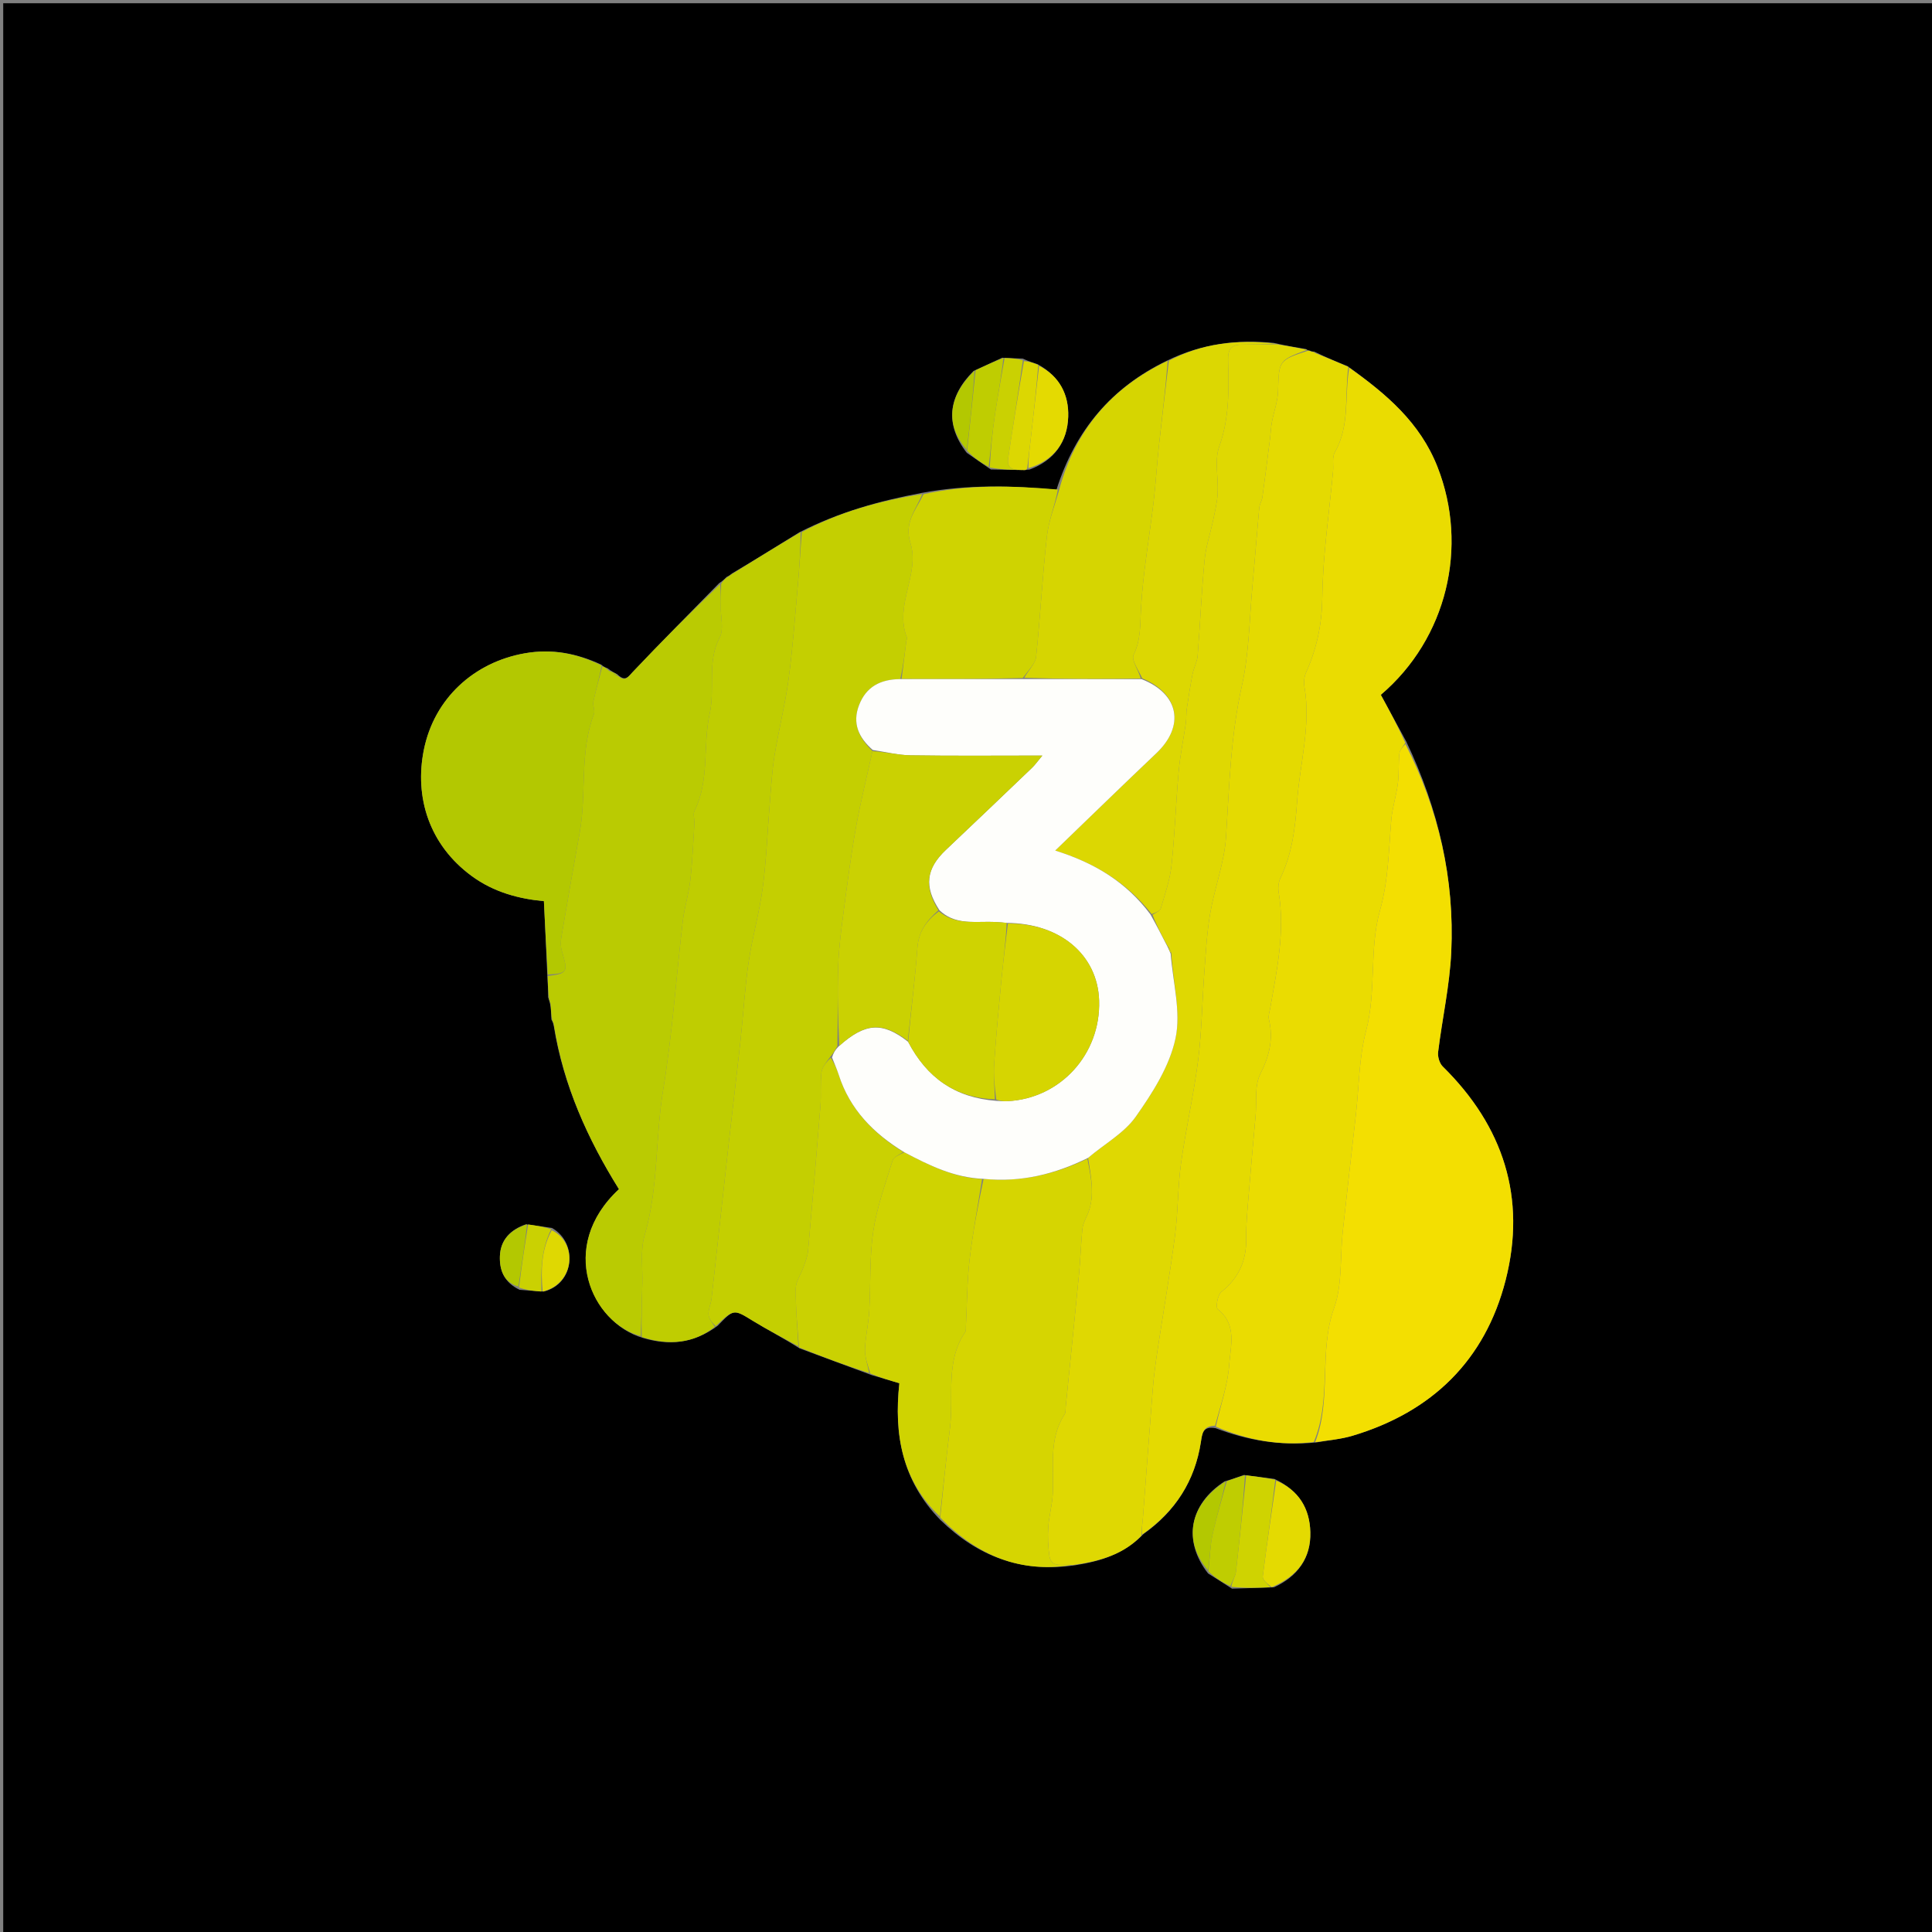 <svg version="1.1" id="Layer_1" xmlns="http://www.w3.org/2000/svg" xmlns:xlink="http://www.w3.org/1999/xlink" x="0px" y="0px"
	 width="100%" viewBox="0 0 600 600" enable-background="new 0 0 600 600" xml:space="preserve">
<rect x="0" y="0" width="600" height="600" fill="#808080" stroke="none"/>
<path fill="#000000" opacity="1" stroke="none" 
	d="
M334,601 
	C222.667,601 111.833,601 1,601 
	C1,401 1,201 1,1 
	C201,1 401,1 601,1 
	C601,201 601,401 601,601 
	C512.167,601 423.333,601 334,601 
M171.422,381.353 
	C168.955,380.988 166.489,380.622 163.322,380.218 
	C158.537,381.855 155.395,385.074 155.245,390.195 
	C155.121,394.407 156.477,398.252 161.386,400.565 
	C163.645,400.744 165.904,400.924 168.888,401.098 
	C178.503,398.703 179.537,385.931 171.422,381.353 
M302.348,115.201 
	C294.328,123.194 293.497,131.981 300.24,140.622 
	C302.502,142.196 304.764,143.771 307.717,145.802 
	C311.126,145.865 314.536,145.928 318.495,145.973 
	C318.667,145.909 318.839,145.845 319.717,145.835 
	C327.374,143.015 331.505,137.24 331.747,129.38 
	C331.954,122.651 329.144,116.894 322.214,113.099 
	C320.892,112.676 319.57,112.253 317.6,111.359 
	C315.729,111.304 313.857,111.25 311.241,111.099 
	C308.489,112.387 305.737,113.676 302.348,115.201 
M380.293,460.057 
	C369.387,467.13 367.228,478.502 375.183,488.654 
	C377.461,490.078 379.738,491.501 382.615,493.378 
	C386.726,493.248 390.837,493.117 395.664,492.949 
	C402.972,489.564 407.151,483.919 406.935,475.799 
	C406.739,468.468 403.367,462.822 395.766,459.284 
	C392.847,458.914 389.928,458.544 386.285,458.065 
	C384.521,458.708 382.757,459.351 380.293,460.057 
M270.736,427.059 
	C273.525,427.878 276.313,428.697 279.305,429.575 
	C277.581,445.458 280.142,459.849 292.037,472.037 
	C303.529,483.195 316.989,488.59 333.957,486.096 
	C341.688,484.858 349.015,482.699 355.164,476.372 
	C365.074,469.339 371.099,459.841 372.945,447.829 
	C373.356,445.162 373.552,442.815 377.519,443.537 
	C387.357,447.266 397.462,449.104 408.843,447.953 
	C412.588,447.281 416.439,446.964 420.06,445.88 
	C444.723,438.5 461.224,422.454 467.585,397.565 
	C474.118,372.005 466.884,349.737 448.052,331.209 
	C447.043,330.216 446.442,328.157 446.619,326.714 
	C447.893,316.357 450.217,306.069 450.699,295.689 
	C451.753,273.02 446.786,251.422 436.738,230.317 
	C434.085,225.444 431.431,220.572 428.824,215.786 
	C449.396,198.263 456.125,169.752 446.444,145.047 
	C441.021,131.208 430.528,122.352 418.475,113.704 
	C415.242,112.395 412.008,111.086 408.33,109.279 
	C407.895,109.225 407.461,109.171 406.675,108.858 
	C406.675,108.858 406.24,108.9 405.604,108.4 
	C402.553,107.902 399.502,107.404 395.649,106.501 
	C384.26,105.359 373.285,106.658 362.279,112.07 
	C345.189,120.366 333.973,133.567 328.095,152.097 
	C314.345,150.824 300.617,150.385 286.178,153.087 
	C273.258,155.519 260.677,158.99 248.311,165.275 
	C241.528,169.476 234.744,173.678 227.43,178.03 
	C227.022,178.368 226.614,178.705 225.617,179.203 
	C225.071,179.781 224.524,180.359 223.319,181.124 
	C214.37,190.276 205.343,199.354 196.547,208.65 
	C195.039,210.244 194.211,211.801 191.725,209.418 
	C190.817,208.954 189.909,208.491 188.687,207.533 
	C188.142,207.348 187.598,207.163 186.667,206.377 
	C179.118,202.891 171.41,201.408 162.99,202.884 
	C147.337,205.629 134.862,216.778 131.621,232.909 
	C128.681,247.543 133.244,262.344 146.504,272.07 
	C153.437,277.156 161.298,279.163 168.914,279.862 
	C169.298,287.829 169.662,295.372 170.009,303.801 
	C170.127,305.561 170.246,307.322 170.231,309.689 
	C170.49,310.438 170.749,311.187 171.006,312.767 
	C171.114,313.864 171.223,314.961 171.235,316.593 
	C171.493,317.046 171.751,317.498 172.008,318.792 
	C174.993,337.148 182.503,353.716 192.221,369.309 
	C172.856,387.32 183.884,410.868 199.573,415.482 
	C207.691,417.931 215.356,417.301 222.873,411.736 
	C227.956,406.431 227.88,406.555 233.881,410.245 
	C238.458,413.059 243.26,415.508 248.302,418.747 
	C255.537,421.422 262.772,424.096 270.736,427.059 
z"/>
<path fill="#EADC01" opacity="1" stroke="none" 
	d="
M419.004,114.184 
	C430.528,122.352 441.021,131.208 446.444,145.047 
	C456.125,169.752 449.396,198.263 428.824,215.786 
	C431.431,220.572 434.085,225.444 436.423,230.703 
	C435.579,232.076 434.689,233.028 434.588,234.056 
	C434.285,237.155 434.51,240.313 434.115,243.395 
	C433.633,247.163 432.395,250.85 432.078,254.622 
	C431.283,264.078 431.196,273.389 428.536,282.859 
	C425.178,294.815 427.515,307.787 424.24,320.17 
	C422.034,328.512 422.064,337.444 421.089,346.112 
	C419.724,358.248 418.313,370.379 417.001,382.522 
	C416.147,390.428 416.931,398.885 414.332,406.148 
	C409.449,419.799 413.666,434.527 408.006,447.833 
	C397.462,449.104 387.357,447.266 377.58,443.042 
	C379.086,436.296 381.307,430.099 381.748,423.777 
	C382.149,418.026 384.278,411.399 378.174,406.572 
	C377.49,406.031 378.141,402.138 379.3,401.213 
	C384.739,396.876 387.123,391.495 387.026,384.617 
	C386.961,380.011 387.445,375.39 387.817,370.787 
	C388.472,362.685 389.226,354.591 389.945,346.495 
	C390.331,342.138 389.559,337.19 391.392,333.561 
	C394.244,327.917 395.52,322.621 394.071,316.533 
	C393.82,315.478 394.284,314.236 394.483,313.092 
	C396.562,301.164 399.14,289.283 397.095,277.039 
	C396.859,275.632 397.059,273.918 397.672,272.64 
	C401.298,265.08 402.234,257.17 402.84,248.817 
	C403.701,236.966 407.187,225.313 405.099,213.235 
	C404.855,211.825 405.036,210.124 405.618,208.826 
	C408.958,201.379 410.557,193.85 410.658,185.474 
	C410.815,172.421 412.798,159.39 413.995,146.349 
	C414.177,144.367 413.655,142.011 414.548,140.455 
	C419.297,132.189 417.521,122.927 419.004,114.184 
z"/>
<path fill="#E4DA01" opacity="1" stroke="none" 
	d="
M418.74,113.944 
	C417.521,122.927 419.297,132.189 414.548,140.455 
	C413.655,142.011 414.177,144.367 413.995,146.349 
	C412.798,159.39 410.815,172.421 410.658,185.474 
	C410.557,193.85 408.958,201.379 405.618,208.826 
	C405.036,210.124 404.855,211.825 405.099,213.235 
	C407.187,225.313 403.701,236.966 402.84,248.817 
	C402.234,257.17 401.298,265.08 397.672,272.64 
	C397.059,273.918 396.859,275.632 397.095,277.039 
	C399.14,289.283 396.562,301.164 394.483,313.092 
	C394.284,314.236 393.82,315.478 394.071,316.533 
	C395.52,322.621 394.244,327.917 391.392,333.561 
	C389.559,337.19 390.331,342.138 389.945,346.495 
	C389.226,354.591 388.472,362.685 387.817,370.787 
	C387.445,375.39 386.961,380.011 387.026,384.617 
	C387.123,391.495 384.739,396.876 379.3,401.213 
	C378.141,402.138 377.49,406.031 378.174,406.572 
	C384.278,411.399 382.149,418.026 381.748,423.777 
	C381.307,430.099 379.086,436.296 377.343,442.765 
	C373.552,442.815 373.356,445.162 372.945,447.829 
	C371.099,459.841 365.074,469.339 354.699,476.567 
	C354.479,474.948 354.811,473.139 354.952,471.317 
	C355.992,457.923 356.951,444.523 358.032,431.133 
	C358.353,427.17 358.896,423.219 359.49,419.286 
	C361.287,407.393 363.363,395.537 364.925,383.614 
	C365.892,376.228 365.747,368.693 366.774,361.319 
	C368.273,350.558 370.742,339.928 372.108,329.155 
	C373.252,320.123 373.341,310.962 374.026,301.867 
	C374.487,295.762 374.809,289.611 375.848,283.594 
	C377.223,275.634 380.251,267.849 380.762,259.874 
	C381.767,244.176 382.189,228.549 385.669,213.033 
	C387.968,202.778 388.019,192.014 389.004,181.471 
	C389.745,173.546 390.34,165.607 391.078,157.682 
	C391.182,156.562 391.898,155.507 392.054,154.383 
	C392.906,148.226 393.679,142.057 394.463,135.89 
	C394.667,134.287 394.711,132.657 395.006,131.073 
	C395.606,127.859 396.814,124.681 396.908,121.463 
	C397.185,111.994 397.091,111.892 406.24,108.9 
	C406.24,108.9 406.675,108.858 407.116,109.157 
	C407.963,109.564 408.369,109.67 408.775,109.777 
	C412.008,111.086 415.242,112.395 418.74,113.944 
z"/>
<path fill="#C4CF01" opacity="1" stroke="none" 
	d="
M247.961,418.119 
	C243.26,415.508 238.458,413.059 233.881,410.245 
	C227.88,406.555 227.956,406.431 222.259,411.851 
	C221.074,410.703 220.099,409.46 220.035,408.172 
	C219.957,406.585 220.785,404.977 220.968,403.35 
	C222.799,387.074 224.559,370.79 226.378,354.513 
	C227.553,343.998 228.842,333.494 229.99,322.976 
	C230.87,314.91 231.318,306.787 232.496,298.769 
	C233.635,291.01 235.853,283.404 236.879,275.637 
	C238.028,266.941 238.343,258.137 239.075,249.385 
	C239.489,244.439 239.751,239.459 240.545,234.57 
	C241.828,226.661 243.838,218.861 244.906,210.93 
	C246.21,201.253 246.898,191.49 247.772,181.758 
	C248.266,176.26 248.6,170.747 249.006,165.241 
	C260.677,158.99 273.258,155.519 286.415,153.44 
	C284.423,158.466 280.721,162.188 282.745,168.64 
	C285.772,178.287 277.583,188.036 281.704,198.078 
	C281.804,198.324 281.517,198.707 281.476,199.035 
	C280.978,202.966 280.492,206.899 279.595,210.899 
	C273.35,210.949 269.009,213.318 266.818,218.914 
	C264.574,224.647 266.71,229.125 270.958,233.276 
	C269.174,241.385 267.235,249.082 265.839,256.877 
	C264.3,265.478 263.17,274.157 262.031,282.824 
	C261.278,288.555 260.51,294.314 260.309,300.081 
	C260.024,308.292 260.253,316.521 260.037,324.943 
	C259.302,326.126 258.793,327.109 257.89,328.151 
	C256.665,329.818 255.318,331.361 255.113,333.044 
	C254.694,336.492 255.074,340.03 254.796,343.505 
	C253.595,358.497 252.307,373.482 250.953,388.461 
	C250.797,390.184 250.107,391.878 249.528,393.537 
	C248.756,395.751 247.158,397.91 247.134,400.107 
	C247.068,406.107 247.641,412.114 247.961,418.119 
z"/>
<path fill="#DFD802" opacity="1" stroke="none" 
	d="
M405.922,108.65 
	C397.091,111.892 397.185,111.994 396.908,121.463 
	C396.814,124.681 395.606,127.859 395.006,131.073 
	C394.711,132.657 394.667,134.287 394.463,135.89 
	C393.679,142.057 392.906,148.226 392.054,154.383 
	C391.898,155.507 391.182,156.562 391.078,157.682 
	C390.34,165.607 389.745,173.546 389.004,181.471 
	C388.019,192.014 387.968,202.778 385.669,213.033 
	C382.189,228.549 381.767,244.176 380.762,259.874 
	C380.251,267.849 377.223,275.634 375.848,283.594 
	C374.809,289.611 374.487,295.762 374.026,301.867 
	C373.341,310.962 373.252,320.123 372.108,329.155 
	C370.742,339.928 368.273,350.558 366.774,361.319 
	C365.747,368.693 365.892,376.228 364.925,383.614 
	C363.363,395.537 361.287,407.393 359.49,419.286 
	C358.896,423.219 358.353,427.17 358.032,431.133 
	C356.951,444.523 355.992,457.923 354.952,471.317 
	C354.811,473.139 354.479,474.948 354.514,476.877 
	C349.015,482.699 341.688,484.858 333.115,486.05 
	C329.868,485.615 326.453,487.129 325.889,483.11 
	C325.481,480.204 325.351,477.208 325.547,474.283 
	C325.777,470.854 326.764,467.473 326.947,464.046 
	C327.393,455.675 325.567,447.005 330.601,439.295 
	C331.011,438.667 330.893,437.681 330.976,436.857 
	C332.356,423.204 333.764,409.555 335.083,395.896 
	C335.536,391.196 335.695,386.468 336.135,381.767 
	C336.254,380.502 336.776,379.221 337.345,378.061 
	C340.302,372.031 338.882,365.946 337.914,359.584 
	C343.08,355.207 349.138,351.881 352.716,346.807 
	C357.942,339.398 363.225,331.124 365.064,322.49 
	C366.829,314.206 364.236,304.994 363.771,296.009 
	C363.617,295.233 363.251,294.636 362.625,293.812 
	C360.754,290.447 359.144,287.311 357.93,284.073 
	C359.074,283.365 360.275,282.891 360.494,282.133 
	C361.768,277.72 363.338,273.298 363.824,268.773 
	C364.867,259.063 365.178,249.278 366.055,239.547 
	C366.508,234.519 367.56,229.547 368.276,224.539 
	C368.482,223.095 368.352,221.601 368.564,220.158 
	C369.098,216.528 369.661,212.898 370.368,209.299 
	C370.746,207.375 371.786,205.54 371.94,203.618 
	C372.734,193.713 373.149,183.776 374.096,173.888 
	C374.5,169.67 375.926,165.556 376.793,161.375 
	C377.355,158.667 378.009,155.939 378.16,153.194 
	C378.427,148.312 377.103,142.967 378.666,138.613 
	C381.849,129.746 381.627,120.831 381.389,111.816 
	C381.305,108.621 382.298,107.072 385.479,107.031 
	C389.136,106.983 392.793,106.947 396.451,106.906 
	C399.502,107.404 402.553,107.902 405.922,108.65 
z"/>
<path fill="#F3DF01" opacity="1" stroke="none" 
	d="
M408.424,447.893 
	C413.666,434.527 409.449,419.799 414.332,406.148 
	C416.931,398.885 416.147,390.428 417.001,382.522 
	C418.313,370.379 419.724,358.248 421.089,346.112 
	C422.064,337.444 422.034,328.512 424.24,320.17 
	C427.515,307.787 425.178,294.815 428.536,282.859 
	C431.196,273.389 431.283,264.078 432.078,254.622 
	C432.395,250.85 433.633,247.163 434.115,243.395 
	C434.51,240.313 434.285,237.155 434.588,234.056 
	C434.689,233.028 435.579,232.076 436.46,231.049 
	C446.786,251.422 451.753,273.02 450.699,295.689 
	C450.217,306.069 447.893,316.357 446.619,326.714 
	C446.442,328.157 447.043,330.216 448.052,331.209 
	C466.884,349.737 474.118,372.005 467.585,397.565 
	C461.224,422.454 444.723,438.5 420.06,445.88 
	C416.439,446.964 412.588,447.281 408.424,447.893 
z"/>
<path fill="#BACB02" opacity="1" stroke="none" 
	d="
M192.006,209.977 
	C194.211,211.801 195.039,210.244 196.547,208.65 
	C205.343,199.354 214.37,190.276 223.632,181.429 
	C223.915,184.019 223.886,186.305 223.854,188.591 
	C223.811,191.743 224.835,195.462 223.521,197.942 
	C219.486,205.555 222.151,213.791 220.395,221.682 
	C218.205,231.52 220.465,242.204 215.676,251.827 
	C215.161,252.862 215.748,254.404 215.665,255.701 
	C215.29,261.599 215.05,267.516 214.382,273.382 
	C213.898,277.629 212.552,281.776 212.052,286.022 
	C209.991,303.519 208.804,321.151 205.943,338.51 
	C203.473,353.502 204.545,368.874 200.186,383.661 
	C198.794,388.381 199.642,393.764 199.482,398.844 
	C199.314,404.213 199.167,409.583 199.011,414.953 
	C183.884,410.868 172.856,387.32 192.221,369.309 
	C182.503,353.716 174.993,337.148 171.987,318.115 
	C171.754,316.978 171.543,316.518 171.331,316.057 
	C171.223,314.961 171.114,313.864 171.01,312.052 
	C170.798,310.585 170.581,309.834 170.364,309.083 
	C170.246,307.322 170.127,305.561 170.109,303.099 
	C176.26,302.327 176.467,301.896 174.493,295.365 
	C174.082,294.005 174.107,292.397 174.348,290.974 
	C176.176,280.174 178.061,269.383 180.021,258.606 
	C182.236,246.422 179.905,233.698 184.449,221.774 
	C184.87,220.669 184.011,219.126 184.273,217.9 
	C185.06,214.23 186.108,210.615 187.054,206.978 
	C187.598,207.163 188.142,207.348 188.864,208.108 
	C190.03,209.114 191.018,209.546 192.006,209.977 
z"/>
<path fill="#BFCD01" opacity="1" stroke="none" 
	d="
M199.292,415.218 
	C199.167,409.583 199.314,404.213 199.482,398.844 
	C199.642,393.764 198.794,388.381 200.186,383.661 
	C204.545,368.874 203.473,353.502 205.943,338.51 
	C208.804,321.151 209.991,303.519 212.052,286.022 
	C212.552,281.776 213.898,277.629 214.382,273.382 
	C215.05,267.516 215.29,261.599 215.665,255.701 
	C215.748,254.404 215.161,252.862 215.676,251.827 
	C220.465,242.204 218.205,231.52 220.395,221.682 
	C222.151,213.791 219.486,205.555 223.521,197.942 
	C224.835,195.462 223.811,191.743 223.854,188.591 
	C223.886,186.305 223.915,184.019 223.962,181.335 
	C224.524,180.359 225.071,179.781 226.174,179.054 
	C227.141,178.563 227.551,178.221 227.961,177.88 
	C234.744,173.678 241.528,169.476 248.658,165.258 
	C248.6,170.747 248.266,176.26 247.772,181.758 
	C246.898,191.49 246.21,201.253 244.906,210.93 
	C243.838,218.861 241.828,226.661 240.545,234.57 
	C239.751,239.459 239.489,244.439 239.075,249.385 
	C238.343,258.137 238.028,266.941 236.879,275.637 
	C235.853,283.404 233.635,291.01 232.496,298.769 
	C231.318,306.787 230.87,314.91 229.99,322.976 
	C228.842,333.494 227.553,343.998 226.378,354.513 
	C224.559,370.79 222.799,387.074 220.968,403.35 
	C220.785,404.977 219.957,406.585 220.035,408.172 
	C220.099,409.46 221.074,410.703 222,412.05 
	C215.356,417.301 207.691,417.931 199.292,415.218 
z"/>
<path fill="#D6D501" opacity="1" stroke="none" 
	d="
M337.696,359.854 
	C338.882,365.946 340.302,372.031 337.345,378.061 
	C336.776,379.221 336.254,380.502 336.135,381.767 
	C335.695,386.468 335.536,391.196 335.083,395.896 
	C333.764,409.555 332.356,423.204 330.976,436.857 
	C330.893,437.681 331.011,438.667 330.601,439.295 
	C325.567,447.005 327.393,455.675 326.947,464.046 
	C326.764,467.473 325.777,470.854 325.547,474.283 
	C325.351,477.208 325.481,480.204 325.889,483.11 
	C326.453,487.129 329.868,485.615 332.711,486.038 
	C316.989,488.59 303.529,483.195 291.996,471.28 
	C292.969,461.517 293.902,452.502 295.019,443.509 
	C296.258,433.533 293.496,422.915 299.737,413.714 
	C300.066,413.23 299.944,412.421 299.978,411.761 
	C300.326,404.989 300.319,398.177 301.09,391.455 
	C302.062,382.982 303.668,374.582 305.466,366.107 
	C317.162,367.274 327.639,364.638 337.696,359.854 
z"/>
<path fill="#B3C801" opacity="1" stroke="none" 
	d="
M186.861,206.678 
	C186.108,210.615 185.06,214.23 184.273,217.9 
	C184.011,219.126 184.87,220.669 184.449,221.774 
	C179.905,233.698 182.236,246.422 180.021,258.606 
	C178.061,269.383 176.176,280.174 174.348,290.974 
	C174.107,292.397 174.082,294.005 174.493,295.365 
	C176.467,301.896 176.26,302.327 170.117,302.656 
	C169.662,295.372 169.298,287.829 168.914,279.862 
	C161.298,279.163 153.437,277.156 146.504,272.07 
	C133.244,262.344 128.681,247.543 131.621,232.909 
	C134.862,216.778 147.337,205.629 162.99,202.884 
	C171.41,201.408 179.118,202.891 186.861,206.678 
z"/>
<path fill="#DCD702" opacity="1" stroke="none" 
	d="
M396.05,106.704 
	C392.793,106.947 389.136,106.983 385.479,107.031 
	C382.298,107.072 381.305,108.621 381.389,111.816 
	C381.627,120.831 381.849,129.746 378.666,138.613 
	C377.103,142.967 378.427,148.312 378.16,153.194 
	C378.009,155.939 377.355,158.667 376.793,161.375 
	C375.926,165.556 374.5,169.67 374.096,173.888 
	C373.149,183.776 372.734,193.713 371.94,203.618 
	C371.786,205.54 370.746,207.375 370.368,209.299 
	C369.661,212.898 369.098,216.528 368.564,220.158 
	C368.352,221.601 368.482,223.095 368.276,224.539 
	C367.56,229.547 366.508,234.519 366.055,239.547 
	C365.178,249.278 364.867,259.063 363.824,268.773 
	C363.338,273.298 361.768,277.72 360.494,282.133 
	C360.275,282.891 359.074,283.365 357.675,283.88 
	C349.804,273.915 339.862,267.943 327.704,264.148 
	C338.53,253.719 348.746,243.756 359.1,233.939 
	C367.992,225.508 366.281,215.517 354.727,210.658 
	C353.566,208.054 351.277,204.973 352.052,203.379 
	C354.335,198.678 354.065,194.084 354.338,189.136 
	C354.954,177.982 356.958,166.909 358.272,155.789 
	C358.949,150.053 359.28,144.278 359.907,138.536 
	C360.874,129.693 361.962,120.864 362.999,112.028 
	C373.285,106.658 384.26,105.359 396.05,106.704 
z"/>
<path fill="#D6D501" opacity="1" stroke="none" 
	d="
M362.639,112.049 
	C361.962,120.864 360.874,129.693 359.907,138.536 
	C359.28,144.278 358.949,150.053 358.272,155.789 
	C356.958,166.909 354.954,177.982 354.338,189.136 
	C354.065,194.084 354.335,198.678 352.052,203.379 
	C351.277,204.973 353.566,208.054 354.261,210.714 
	C342.046,210.925 330.023,210.878 318.088,210.498 
	C319.423,208.094 321.543,206.116 321.775,203.937 
	C323.1,191.49 323.722,178.967 325.13,166.531 
	C325.689,161.592 327.652,156.812 328.976,151.96 
	C333.973,133.567 345.189,120.366 362.639,112.049 
z"/>
<path fill="#CFD301" opacity="1" stroke="none" 
	d="
M305,366.15 
	C303.668,374.582 302.062,382.982 301.09,391.455 
	C300.319,398.177 300.326,404.989 299.978,411.761 
	C299.944,412.421 300.066,413.23 299.737,413.714 
	C293.496,422.915 296.258,433.533 295.019,443.509 
	C293.902,452.502 292.969,461.517 291.9,470.969 
	C280.142,459.849 277.581,445.458 279.305,429.575 
	C276.313,428.697 273.525,427.878 270.291,426.565 
	C269.409,423.697 268.547,421.309 268.63,418.954 
	C268.769,415.018 269.726,411.116 269.955,407.176 
	C270.438,398.903 269.999,390.515 271.205,382.361 
	C272.309,374.892 274.975,367.636 277.224,360.371 
	C277.566,359.265 279.38,358.615 280.838,357.844 
	C288.663,361.964 296.255,365.728 305,366.15 
z"/>
<path fill="#CFD301" opacity="1" stroke="none" 
	d="
M328.535,152.028 
	C327.652,156.812 325.689,161.592 325.13,166.531 
	C323.722,178.967 323.1,191.49 321.775,203.937 
	C321.543,206.116 319.423,208.094 317.623,210.566 
	C304.716,210.922 292.359,210.877 280.003,210.831 
	C280.492,206.899 280.978,202.966 281.476,199.035 
	C281.517,198.707 281.804,198.324 281.704,198.078 
	C277.583,188.036 285.772,178.287 282.745,168.64 
	C280.721,162.188 284.423,158.466 286.814,153.49 
	C300.617,150.385 314.345,150.824 328.535,152.028 
z"/>
<path fill="#CAD102" opacity="1" stroke="none" 
	d="
M280.513,357.755 
	C279.38,358.615 277.566,359.265 277.224,360.371 
	C274.975,367.636 272.309,374.892 271.205,382.361 
	C269.999,390.515 270.438,398.903 269.955,407.176 
	C269.726,411.116 268.769,415.018 268.63,418.954 
	C268.547,421.309 269.409,423.697 269.926,426.42 
	C262.772,424.096 255.537,421.422 248.132,418.433 
	C247.641,412.114 247.068,406.107 247.134,400.107 
	C247.158,397.91 248.756,395.751 249.528,393.537 
	C250.107,391.878 250.797,390.184 250.953,388.461 
	C252.307,373.482 253.595,358.497 254.796,343.505 
	C255.074,340.03 254.694,336.492 255.113,333.044 
	C255.318,331.361 256.665,329.818 258.012,328.48 
	C259.18,330.423 259.921,332.068 260.469,333.775 
	C263.908,344.488 271.2,351.961 280.513,357.755 
z"/>
<path fill="#E4DA01" opacity="1" stroke="none" 
	d="
M396.328,459.824 
	C403.367,462.822 406.739,468.468 406.935,475.799 
	C407.151,483.919 402.972,489.564 394.93,492.909 
	C393.483,491.761 392.044,490.564 392.169,489.562 
	C393.407,479.631 394.904,469.732 396.328,459.824 
z"/>
<path fill="#CFD301" opacity="1" stroke="none" 
	d="
M396.047,459.554 
	C394.904,469.732 393.407,479.631 392.169,489.562 
	C392.044,490.564 393.483,491.761 394.572,492.928 
	C390.837,493.117 386.726,493.248 382.398,492.788 
	C382.755,490.838 383.682,489.519 383.843,488.112 
	C384.987,478.143 385.973,468.155 387.01,458.174 
	C389.928,458.544 392.847,458.914 396.047,459.554 
z"/>
<path fill="#E4DA01" opacity="1" stroke="none" 
	d="
M322.688,113.613 
	C329.144,116.894 331.954,122.651 331.747,129.38 
	C331.505,137.24 327.374,143.015 319.365,145.393 
	C319.347,142.354 319.71,139.76 320.01,137.158 
	C320.916,129.311 321.797,121.462 322.688,113.613 
z"/>
<path fill="#BFCD01" opacity="1" stroke="none" 
	d="
M386.647,458.12 
	C385.973,468.155 384.987,478.143 383.843,488.112 
	C383.682,489.519 382.755,490.838 382.099,492.561 
	C379.738,491.501 377.461,490.078 375.281,488.011 
	C375.754,483.754 375.809,480.07 376.581,476.542 
	C377.799,470.971 379.497,465.505 380.992,459.994 
	C382.757,459.351 384.521,458.708 386.647,458.12 
z"/>
<path fill="#CAD102" opacity="1" stroke="none" 
	d="
M311.986,111.196 
	C313.857,111.25 315.729,111.304 317.666,111.909 
	C316.181,122.391 314.578,132.316 313.106,142.26 
	C312.533,146.13 315.404,145.944 317.945,145.991 
	C314.536,145.928 311.126,145.865 307.38,145.193 
	C307.7,139.197 308.245,133.794 309.043,128.428 
	C309.9,122.665 310.995,116.938 311.986,111.196 
z"/>
<path fill="#BFCD01" opacity="1" stroke="none" 
	d="
M311.614,111.147 
	C310.995,116.938 309.9,122.665 309.043,128.428 
	C308.245,133.794 307.7,139.197 307.035,144.965 
	C304.764,143.771 302.502,142.196 300.349,140.007 
	C301.301,131.249 302.143,123.107 302.985,114.964 
	C305.737,113.676 308.489,112.387 311.614,111.147 
M304.471,120.498 
	C304.471,120.498 304.513,120.482 304.471,120.498 
z"/>
<path fill="#DCD702" opacity="1" stroke="none" 
	d="
M318.22,145.982 
	C315.404,145.944 312.533,146.13 313.106,142.26 
	C314.578,132.316 316.181,122.391 317.99,112.145 
	C319.57,112.253 320.892,112.676 322.451,113.356 
	C321.797,121.462 320.916,129.311 320.01,137.158 
	C319.71,139.76 319.347,142.354 319.012,145.367 
	C318.839,145.845 318.667,145.909 318.22,145.982 
z"/>
<path fill="#B3C801" opacity="1" stroke="none" 
	d="
M380.643,460.026 
	C379.497,465.505 377.799,470.971 376.581,476.542 
	C375.809,480.07 375.754,483.754 375.182,487.687 
	C367.228,478.502 369.387,467.13 380.643,460.026 
z"/>
<path fill="#CAD102" opacity="1" stroke="none" 
	d="
M168.163,401.103 
	C165.904,400.924 163.645,400.744 161.193,399.846 
	C162.008,392.837 163.015,386.546 164.023,380.256 
	C166.489,380.622 168.955,380.988 171.193,381.742 
	C168.031,388.159 167.958,394.611 168.163,401.103 
z"/>
<path fill="#DFD802" opacity="1" stroke="none" 
	d="
M168.525,401.101 
	C167.958,394.611 168.031,388.159 171.34,382.072 
	C179.537,385.931 178.503,398.703 168.525,401.101 
z"/>
<path fill="#B3C801" opacity="1" stroke="none" 
	d="
M302.667,115.083 
	C302.143,123.107 301.301,131.249 300.23,139.697 
	C293.497,131.981 294.328,123.194 302.667,115.083 
z"/>
<path fill="#B3C801" opacity="1" stroke="none" 
	d="
M163.672,380.237 
	C163.015,386.546 162.008,392.837 160.996,399.555 
	C156.477,398.252 155.121,394.407 155.245,390.195 
	C155.395,385.074 158.537,381.855 163.672,380.237 
z"/>
<path fill="#B3C801" opacity="1" stroke="none" 
	d="
M191.865,209.697 
	C191.018,209.546 190.03,209.114 189.021,208.355 
	C189.909,208.491 190.817,208.954 191.865,209.697 
z"/>
<path fill="#B3C801" opacity="1" stroke="none" 
	d="
M170.297,309.386 
	C170.581,309.834 170.798,310.585 171.011,311.636 
	C170.749,311.187 170.49,310.438 170.297,309.386 
z"/>
<path fill="#BACB02" opacity="1" stroke="none" 
	d="
M227.695,177.955 
	C227.551,178.221 227.141,178.563 226.469,178.974 
	C226.614,178.705 227.022,178.368 227.695,177.955 
z"/>
<path fill="#B3C801" opacity="1" stroke="none" 
	d="
M171.283,316.325 
	C171.543,316.518 171.754,316.978 171.987,317.694 
	C171.751,317.498 171.493,317.046 171.283,316.325 
z"/>
<path fill="#DFD802" opacity="1" stroke="none" 
	d="
M408.552,109.528 
	C408.369,109.67 407.963,109.564 407.291,109.287 
	C407.461,109.171 407.895,109.225 408.552,109.528 
z"/>
<path fill="#FEFEFB" opacity="1" stroke="none" 
	d="
M280.838,357.844 
	C271.2,351.961 263.908,344.488 260.469,333.775 
	C259.921,332.068 259.18,330.423 258.406,328.42 
	C258.793,327.109 259.302,326.126 260.418,325.003 
	C268.629,317.63 273.967,317.212 282.027,323.545 
	C287.853,334.687 296.631,340.936 309.432,341.884 
	C310.862,341.969 311.863,342.024 312.859,341.976 
	C329.286,341.196 341.88,327.378 341.344,310.739 
	C340.886,296.547 329.243,286.713 312.637,286.614 
	C310.457,286.371 308.654,286.287 306.85,286.288 
	C301.626,286.291 296.267,286.945 291.774,282.701 
	C286.896,275.292 287.581,269.771 293.802,263.893 
	C302.734,255.452 311.62,246.961 320.497,238.461 
	C321.465,237.535 322.24,236.407 323.708,234.651 
	C309.319,234.651 296.039,234.781 282.765,234.571 
	C278.849,234.509 274.949,233.489 271.042,232.907 
	C266.71,229.125 264.574,224.647 266.818,218.914 
	C269.009,213.318 273.35,210.949 279.595,210.899 
	C292.359,210.877 304.716,210.922 317.536,210.899 
	C330.023,210.878 342.046,210.925 354.534,210.916 
	C366.281,215.517 367.992,225.508 359.1,233.939 
	C348.746,243.756 338.53,253.719 327.704,264.148 
	C339.862,267.943 349.804,273.915 357.279,283.982 
	C359.144,287.311 360.754,290.447 362.634,294.1 
	C363.122,295.141 363.34,295.665 363.559,296.19 
	C364.236,304.994 366.829,314.206 365.064,322.49 
	C363.225,331.124 357.942,339.398 352.716,346.807 
	C349.138,351.881 343.08,355.207 337.914,359.584 
	C327.639,364.638 317.162,367.274 305.466,366.107 
	C296.255,365.728 288.663,361.964 280.838,357.844 
z"/>
<path fill="#CAD102" opacity="1" stroke="none" 
	d="
M281.926,323.226 
	C273.967,317.212 268.629,317.63 260.643,324.802 
	C260.253,316.521 260.024,308.292 260.309,300.081 
	C260.51,294.314 261.278,288.555 262.031,282.824 
	C263.17,274.157 264.3,265.478 265.839,256.877 
	C267.235,249.082 269.174,241.385 270.958,233.276 
	C274.949,233.489 278.849,234.509 282.765,234.571 
	C296.039,234.781 309.319,234.651 323.708,234.651 
	C322.24,236.407 321.465,237.535 320.497,238.461 
	C311.62,246.961 302.734,255.452 293.802,263.893 
	C287.581,269.771 286.896,275.292 291.431,282.7 
	C287.657,285.983 285.272,289.374 284.909,294.337 
	C284.204,303.988 282.952,313.598 281.926,323.226 
z"/>
<path fill="#DCD702" opacity="1" stroke="none" 
	d="
M363.771,296.009 
	C363.34,295.665 363.122,295.141 362.894,294.328 
	C363.251,294.636 363.617,295.233 363.771,296.009 
z"/>
<path fill="#B3C801" opacity="1" stroke="none" 
	d="
M304.492,120.49 
	C304.513,120.482 304.471,120.498 304.492,120.49 
z"/>
<path fill="#D6D501" opacity="1" stroke="none" 
	d="
M313.013,286.811 
	C329.243,286.713 340.886,296.547 341.344,310.739 
	C341.88,327.378 329.286,341.196 312.859,341.976 
	C311.863,342.024 310.862,341.969 309.4,341.482 
	C308.861,337.401 308.514,333.781 308.76,330.201 
	C309.361,321.482 310.177,312.776 311.023,304.076 
	C311.583,298.311 312.342,292.565 313.013,286.811 
z"/>
<path fill="#CFD301" opacity="1" stroke="none" 
	d="
M312.637,286.614 
	C312.342,292.565 311.583,298.311 311.023,304.076 
	C310.177,312.776 309.361,321.482 308.76,330.201 
	C308.514,333.781 308.861,337.401 308.969,341.404 
	C296.631,340.936 287.853,334.687 282.027,323.545 
	C282.952,313.598 284.204,303.988 284.909,294.337 
	C285.272,289.374 287.657,285.983 291.556,283.027 
	C296.267,286.945 301.626,286.291 306.85,286.288 
	C308.654,286.287 310.457,286.371 312.637,286.614 
z"/>
</svg>